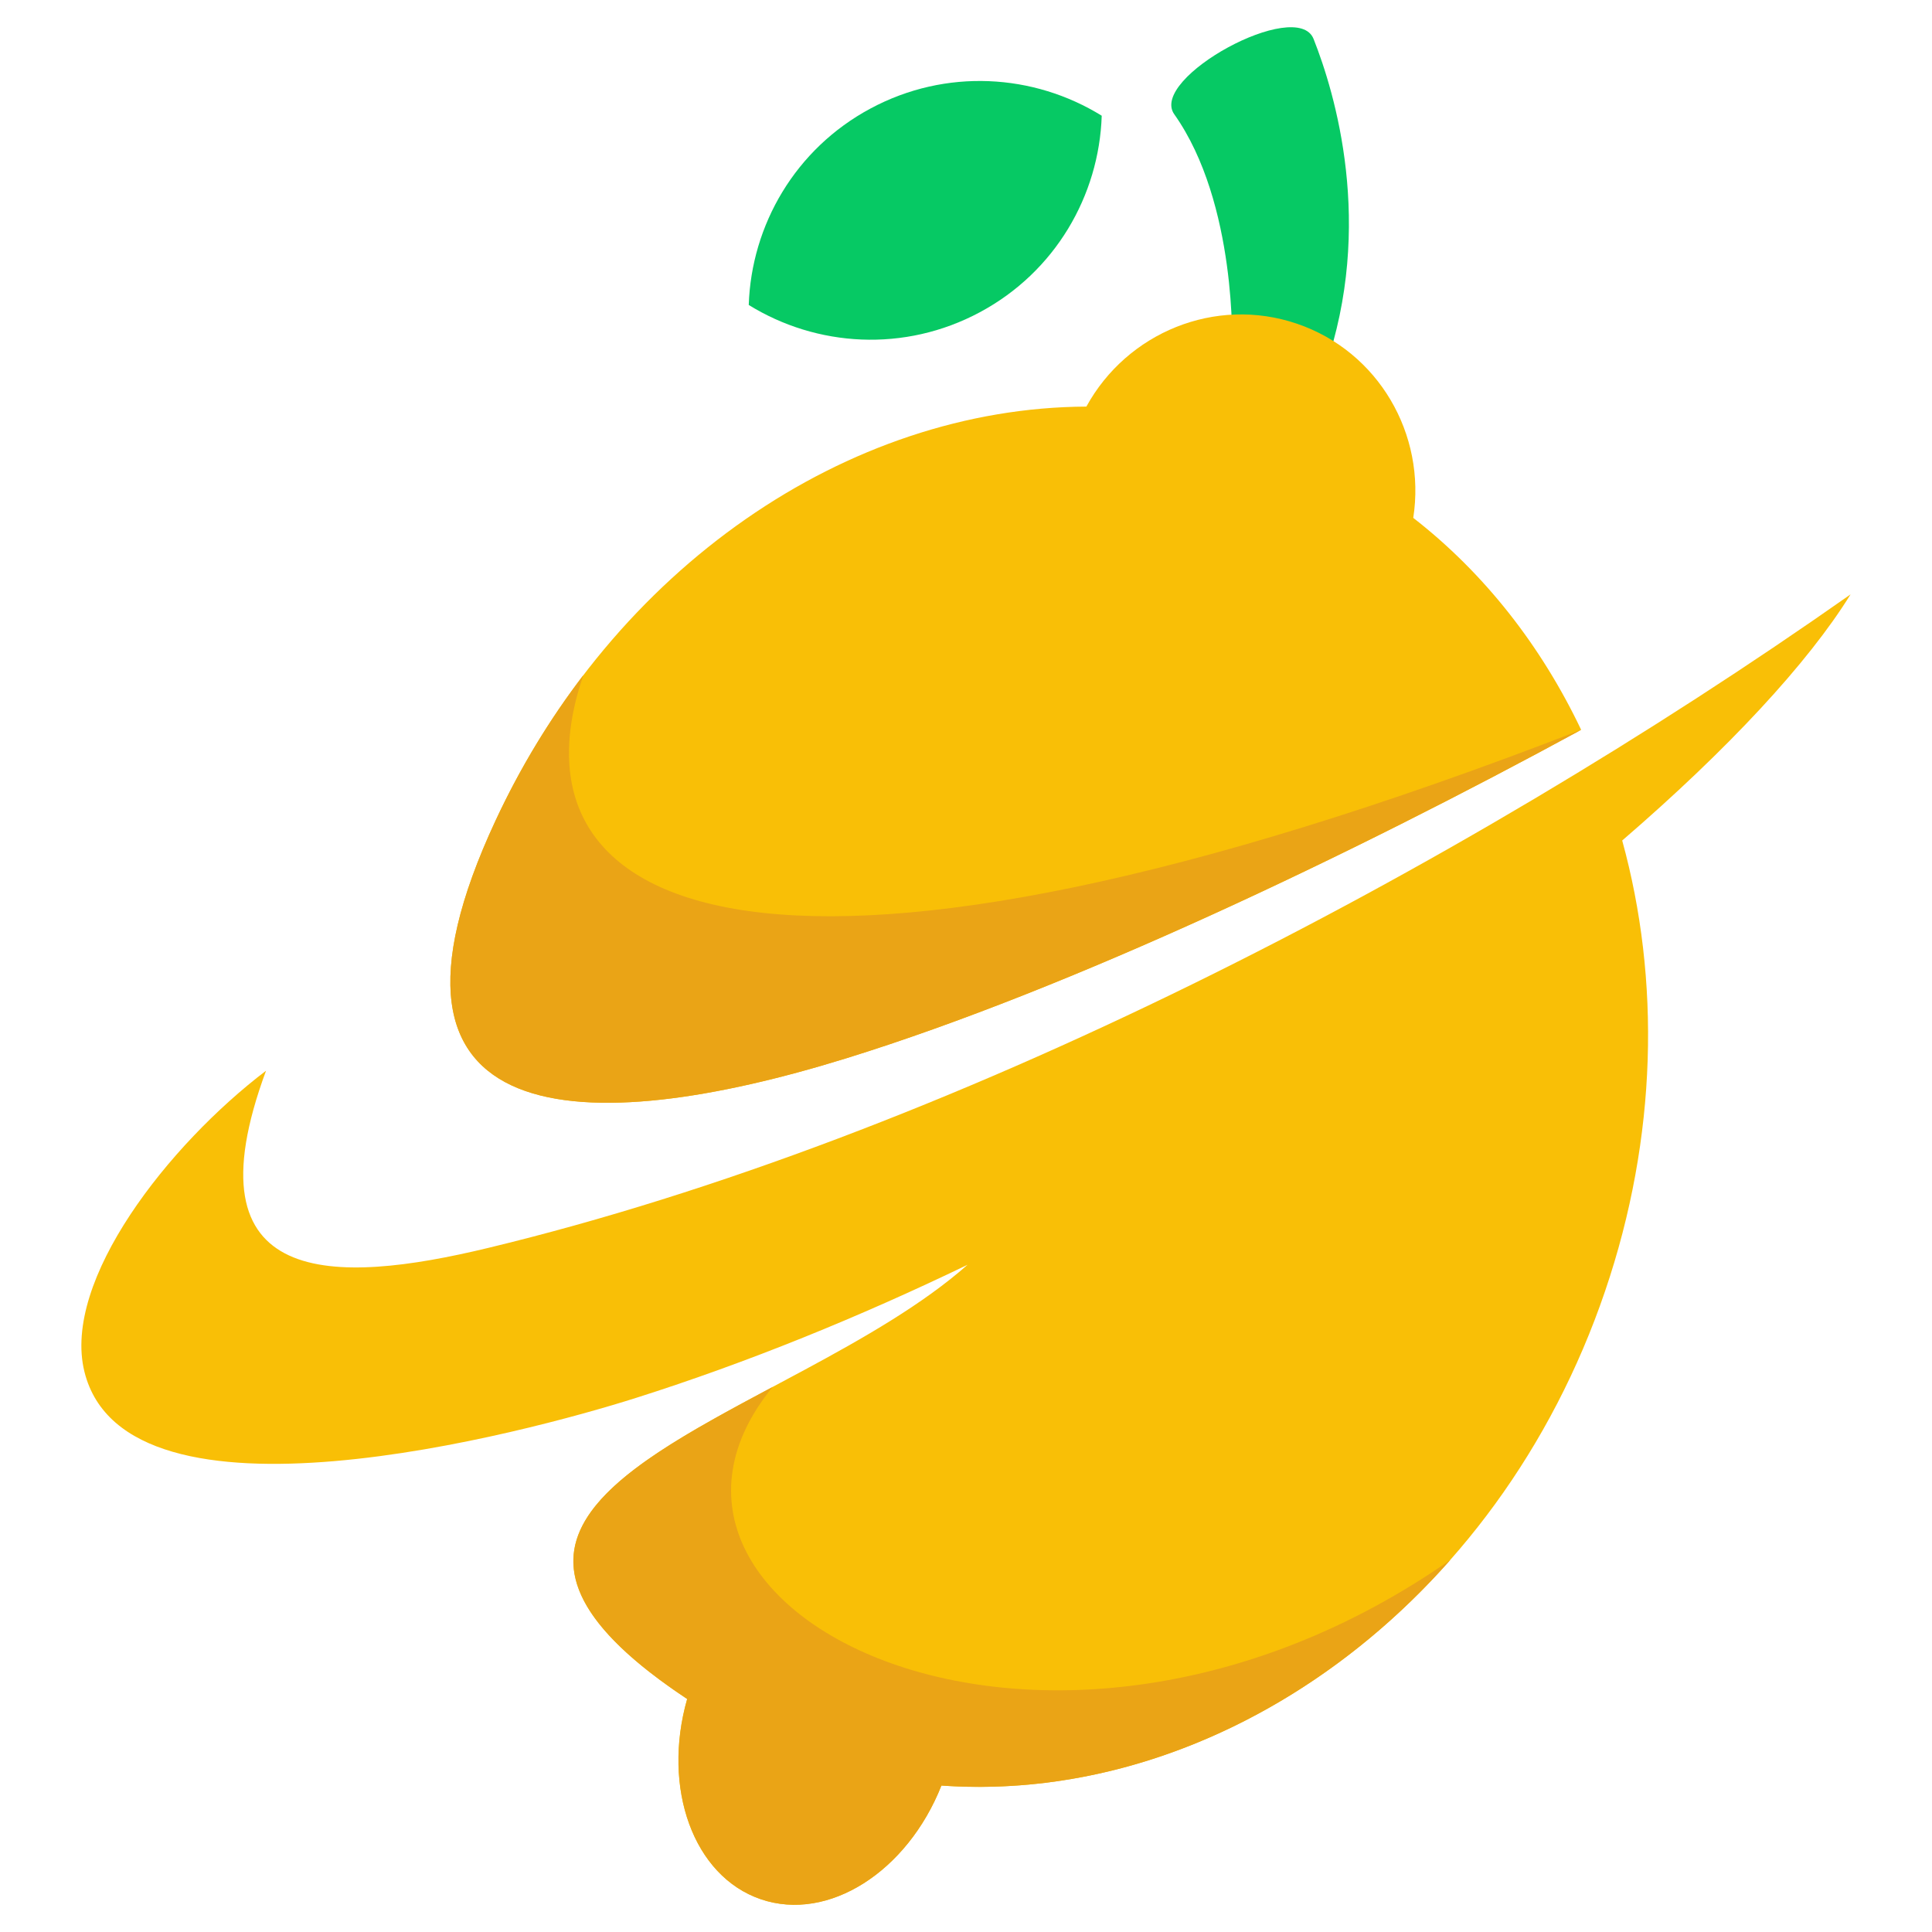 <?xml version="1.0" encoding="utf-8"?>
<!-- Generator: Adobe Illustrator 26.3.1, SVG Export Plug-In . SVG Version: 6.00 Build 0)  -->
<svg version="1.1" id="Layer_1" xmlns="http://www.w3.org/2000/svg" xmlns:xlink="http://www.w3.org/1999/xlink" x="0px" y="0px"
	 viewBox="0 0 2000 2000" style="enable-background:new 0 0 2000 2000;" xml:space="preserve">
<style type="text/css">
	.st0{fill:#06C964;}
	.st1{fill:#F9BF06;}
	.st2{fill:#EAA416;}
</style>
<g>
	<path class="st0" d="M1275.4,360.9c0,0,5.6-150.2-59.8-242.6C1189,80.9,1342.6-3,1359.8,40.3c22,55.5,63.4,192.3,11.7,341.5
		L1275.4,360.9L1275.4,360.9z"/>
	<path class="st1" d="M1636.8,755.5c-41.3-86.8-100.2-162.2-173.8-219.4c13.4-86.4-35.9-172.2-120.4-201
		c-84.6-28.8-176,9.2-218,85.8C877.5,422.1,635,587.6,513.1,849.3C360.3,1177.1,607,1179,876.5,1095.4
		C1108.9,1023.3,1398.8,885,1636.8,755.5L1636.8,755.5z"/>
	<path class="st2" d="M603.9,698.9c-34.8,45.5-65.4,95.8-90.8,150.3C360.3,1177.1,607,1179,876.5,1095.4
		c232.4-72.1,522.3-210.5,760.3-339.9C803,1078.8,517.1,951.5,603.9,698.9L603.9,698.9z"/>
	<path class="st1" d="M1661.6,1336.5c54.4-159.8,57.2-322.9,17.7-466.4c109.6-94.5,192.3-183.6,236.4-254.8
		C1504.9,904.1,978,1177.9,505.1,1291.9c-158.6,38.2-313.7,43.7-229.7-183.5C174.8,1184.8,64,1325.4,87.4,1420
		c43.2,174.5,457.1,63.2,571,27.1c116-36.8,231.6-84,343.2-137.8c-185.1,163.6-615,234.2-290.3,449.5
		c-26.3,92.3,6.5,183.5,76.3,207.3c69.9,23.8,151.5-28.5,186.9-117.7C1261.4,1868.6,1550.7,1662.6,1661.6,1336.5z"/>
	<path class="st2" d="M799.8,1435.8c-171.1,91.3-317.4,171.1-88.4,323c-26.3,92.3,6.5,183.5,76.3,207.3
		c69.9,23.8,151.5-28.5,186.9-117.7c192.7,13.6,386.7-75,526.8-233.6C1082.5,1907.1,610.6,1667.6,799.8,1435.8L799.8,1435.8
		L799.8,1435.8z"/>
	<path class="st0" d="M1140.5,119.8c-2.7,82.6-48.1,161.6-126.1,203.4c-78.1,41.9-169,36-239.3-7.5c2.7-82.6,48.1-161.6,126.1-203.4
		C979.3,70.4,1070.2,76.3,1140.5,119.8L1140.5,119.8z"/>
</g>
</svg>
